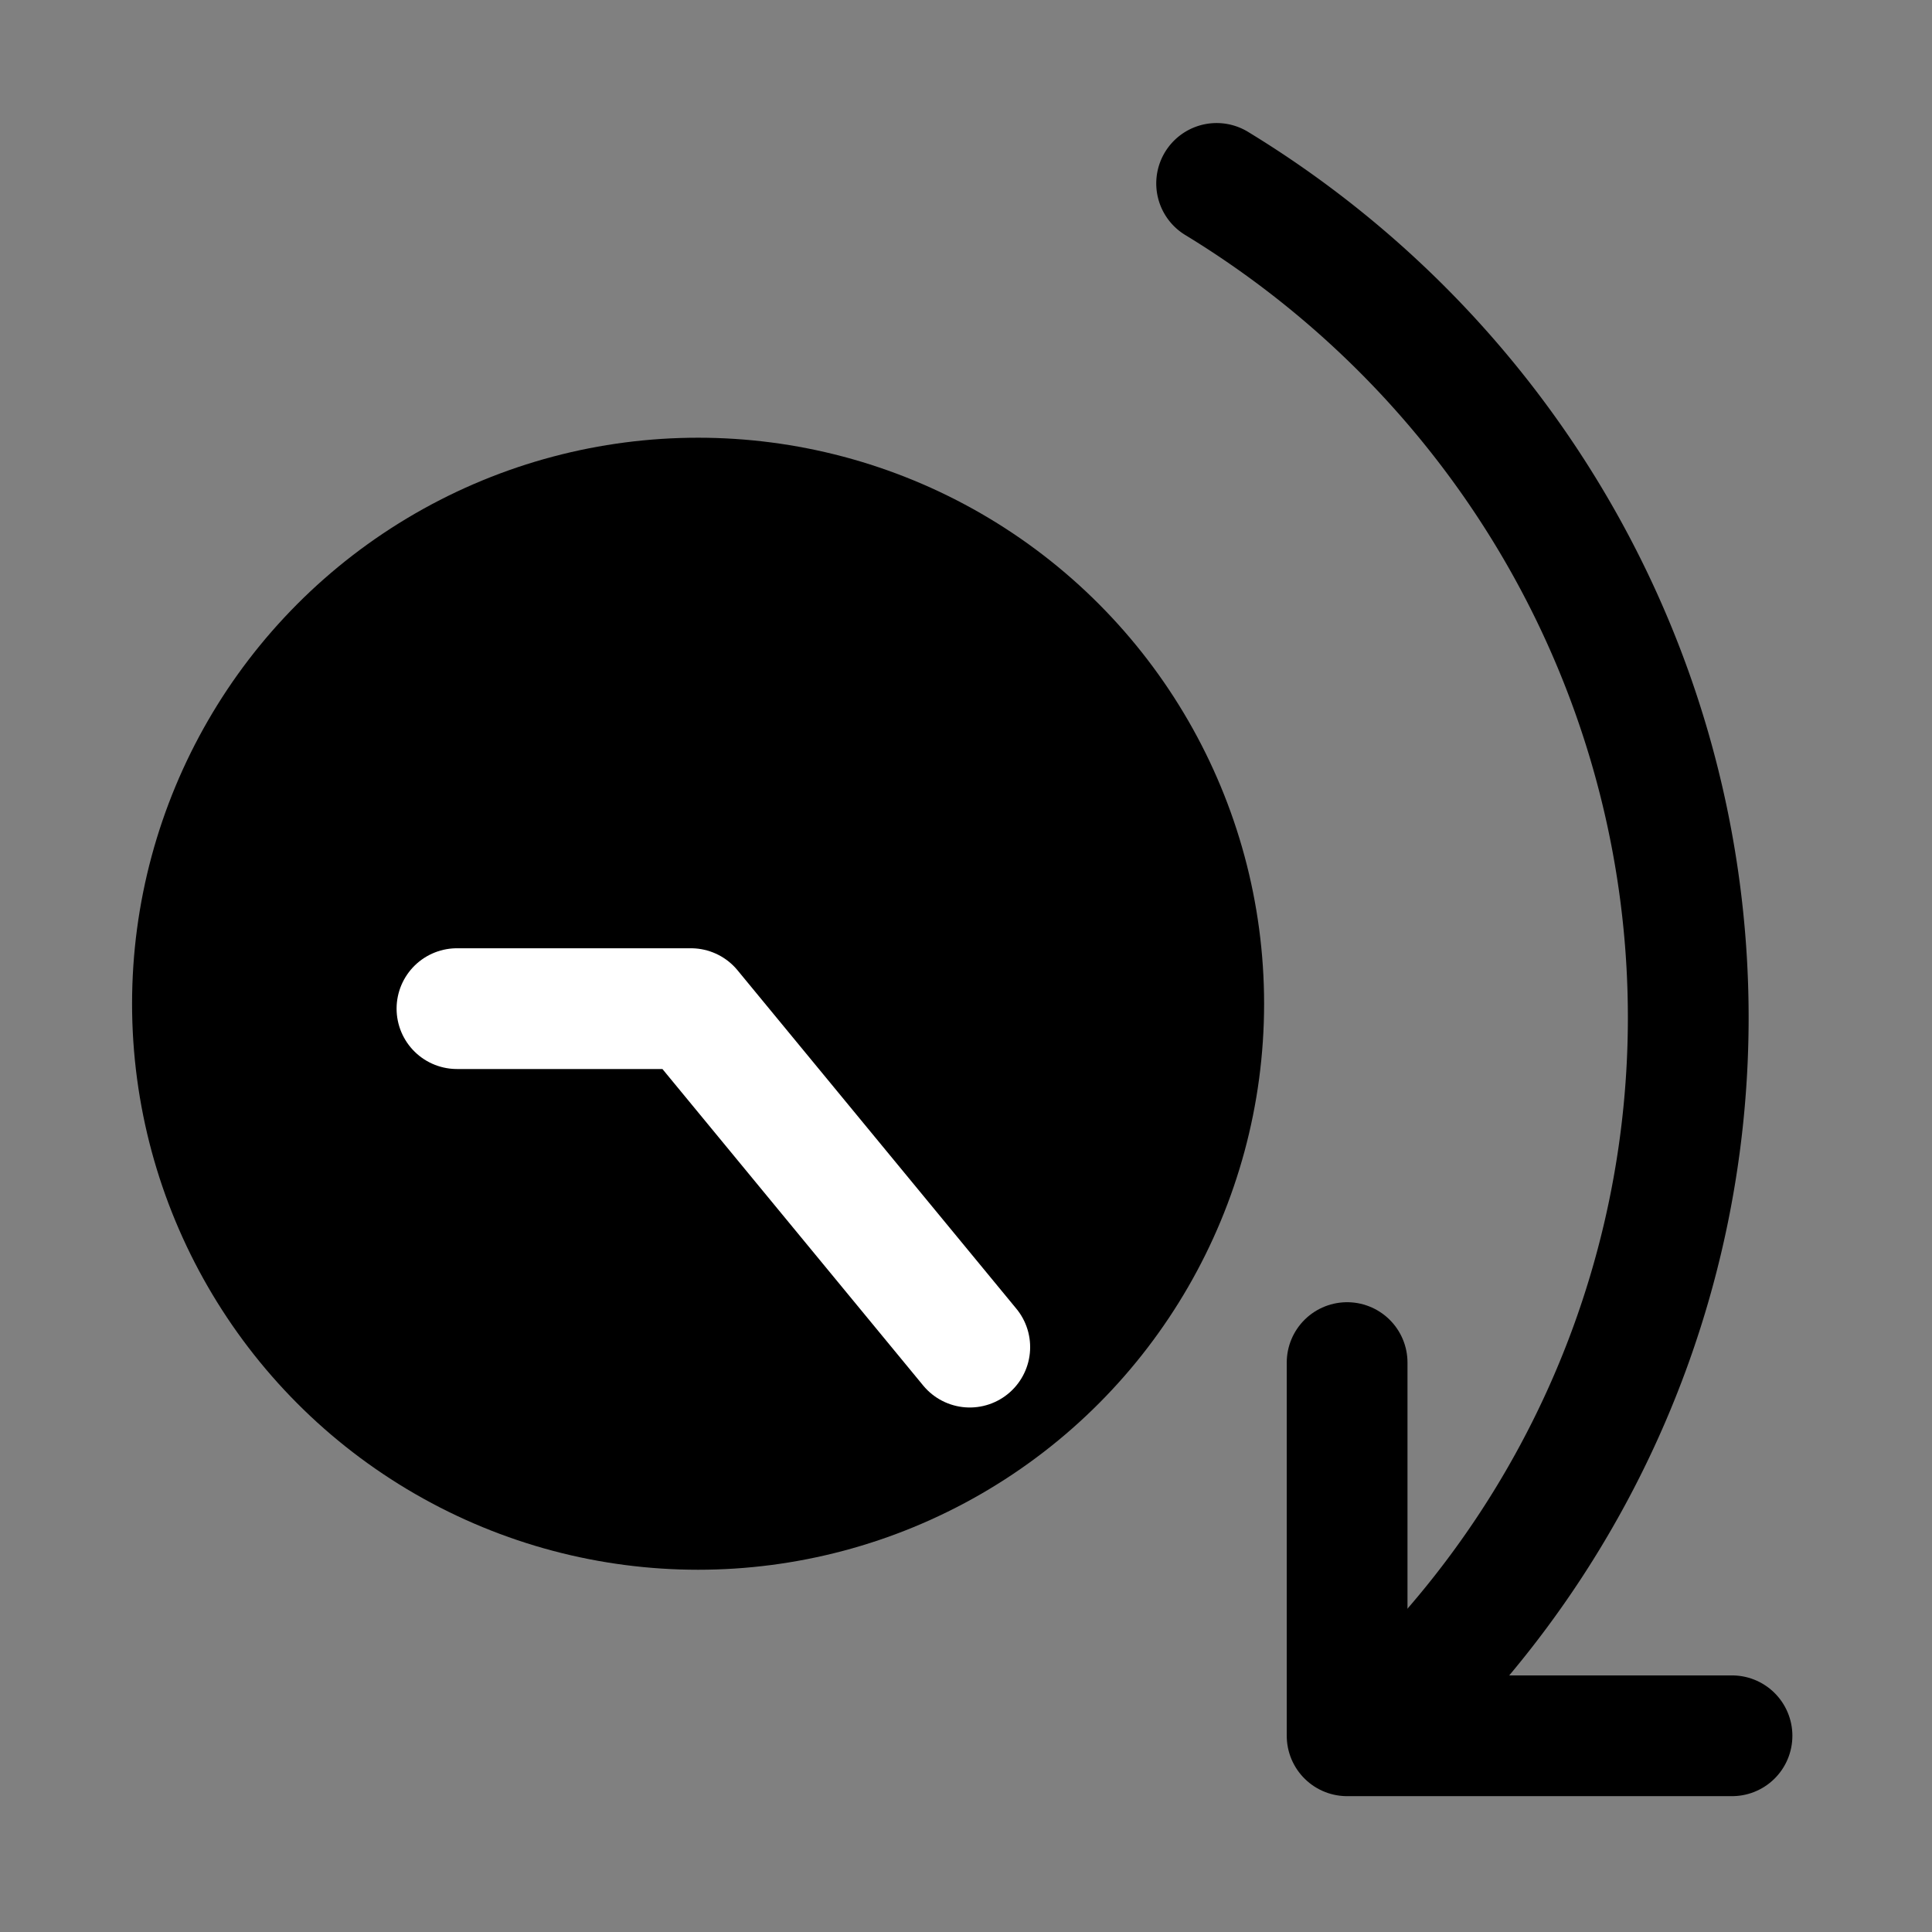 <!-- Copyright Clément Fontaine under CC BY-NC-SA 4.0 -->
<svg class="ionicon" version="1.1" viewBox="0 0 512 512" xmlns="http://www.w3.org/2000/svg"><rect x="0" y="0" width="512" height="512" fill="#808080" stroke="none"/><title>Time Future</title><circle cx="185" cy="266" r="150"/><g fill="none" stroke-linecap="round" stroke-linejoin="round" stroke-width="32"><path d="m257 357-73.9-89.7h-62" stroke="#fff"/><path d="m459 460h-102v-98.9" stroke="currentColor"/><path transform="rotate(13.2)" d="m325-26.3a261 258 0 0 1 164 159 261 258 0 0 1-26.9 226" stroke="#000"/></g></svg>
